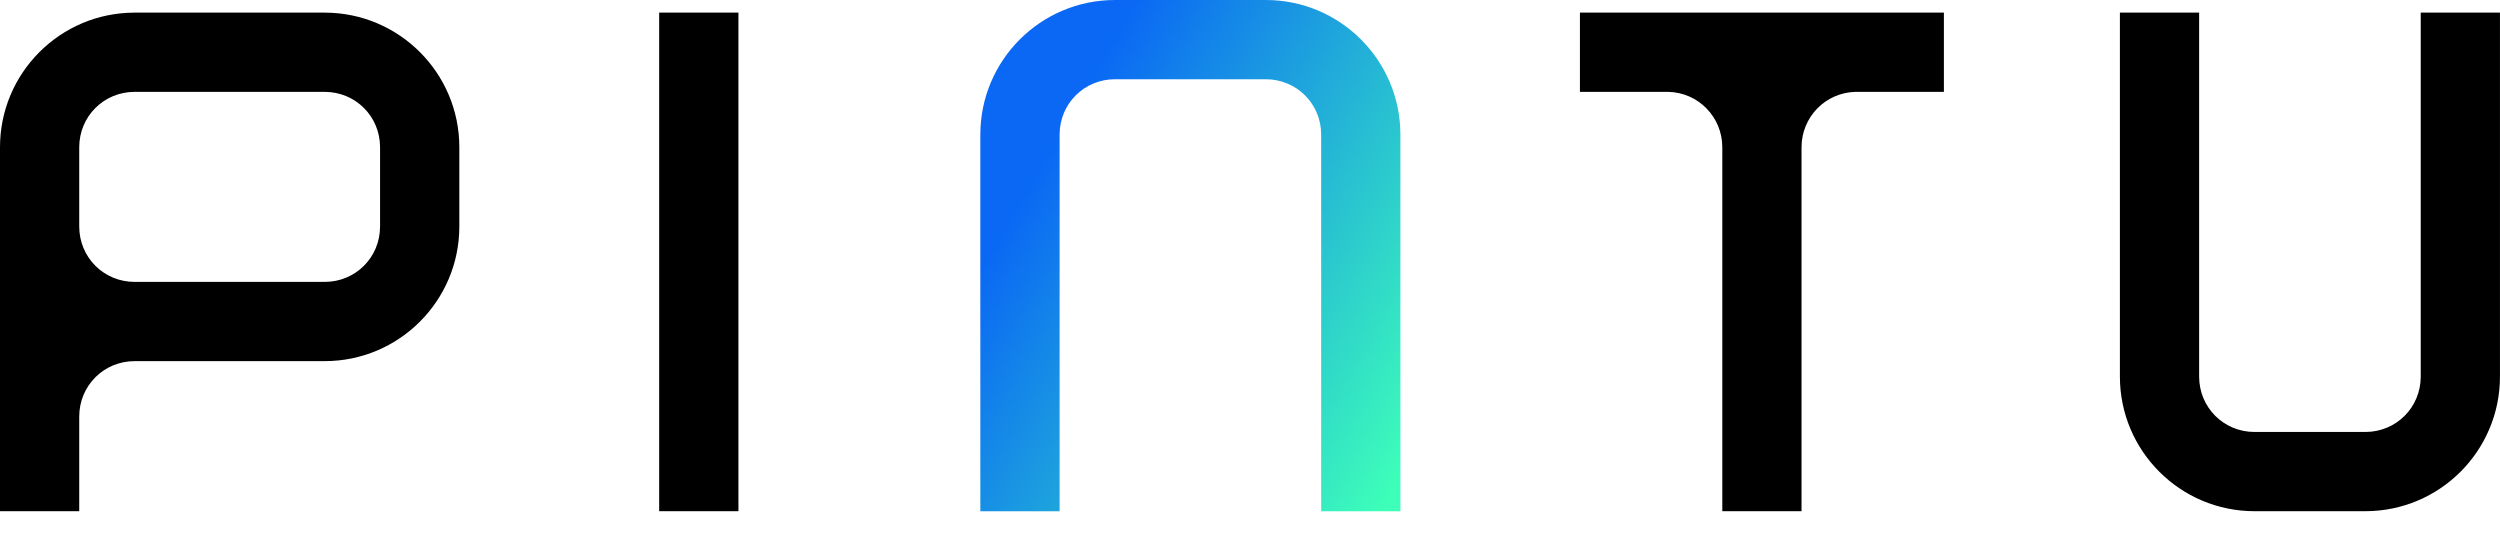 <svg width="75" height="16" viewBox="0 0 75 16" fill="#000" xmlns="http://www.w3.org/2000/svg"><path d="M37.973 0H33.45C31.22 0 29.41 1.809 29.41 4.039V15.337H31.788V4.039C31.788 3.114 32.524 2.377 33.45 2.377H37.973C38.898 2.377 39.635 3.114 39.635 4.039V15.337H42.012V4.039C42.012 1.809 40.203 0 37.973 0Z" fill="url(#___SVG_ID__8__0___)"></path><path fill-rule="evenodd" clip-rule="evenodd" d="M4.039 0.379H9.74C11.97 0.379 13.78 2.188 13.78 4.418V6.795C13.78 9.025 11.97 10.834 9.74 10.834H4.039C3.114 10.834 2.377 11.571 2.377 12.496V15.336H0V4.418C0 2.188 1.809 0.379 4.039 0.379ZM9.74 8.457C10.666 8.457 11.402 7.721 11.402 6.795V4.418C11.402 3.492 10.666 2.756 9.74 2.756H4.039C3.114 2.756 2.377 3.492 2.377 4.418V6.795C2.377 7.721 3.114 8.457 4.039 8.457H9.74ZM19.775 0.379H22.153V15.336H19.775V0.379ZM72.622 11.297V0.379H74.999V11.297C74.999 13.527 73.19 15.336 70.96 15.336H67.636C65.406 15.336 63.597 13.527 63.597 11.297V0.379H65.974V11.297C65.974 12.223 66.71 12.959 67.636 12.959H70.96C71.886 12.959 72.622 12.223 72.622 11.297ZM47.398 0.379V2.756H50.049C50.954 2.777 51.669 3.513 51.669 4.418V15.336H54.046V4.418C54.046 3.513 54.762 2.777 55.666 2.756H58.317V0.379H47.398Z" fill="#000"></path><defs><linearGradient id="___SVG_ID__8__0___" x1="30.959" y1="5.325" x2="43.193" y2="12.366" gradientUnits="userSpaceOnUse"><stop stop-color="#0A68F4"></stop><stop offset="1" stop-color="#3DFFB9"></stop></linearGradient></defs></svg>